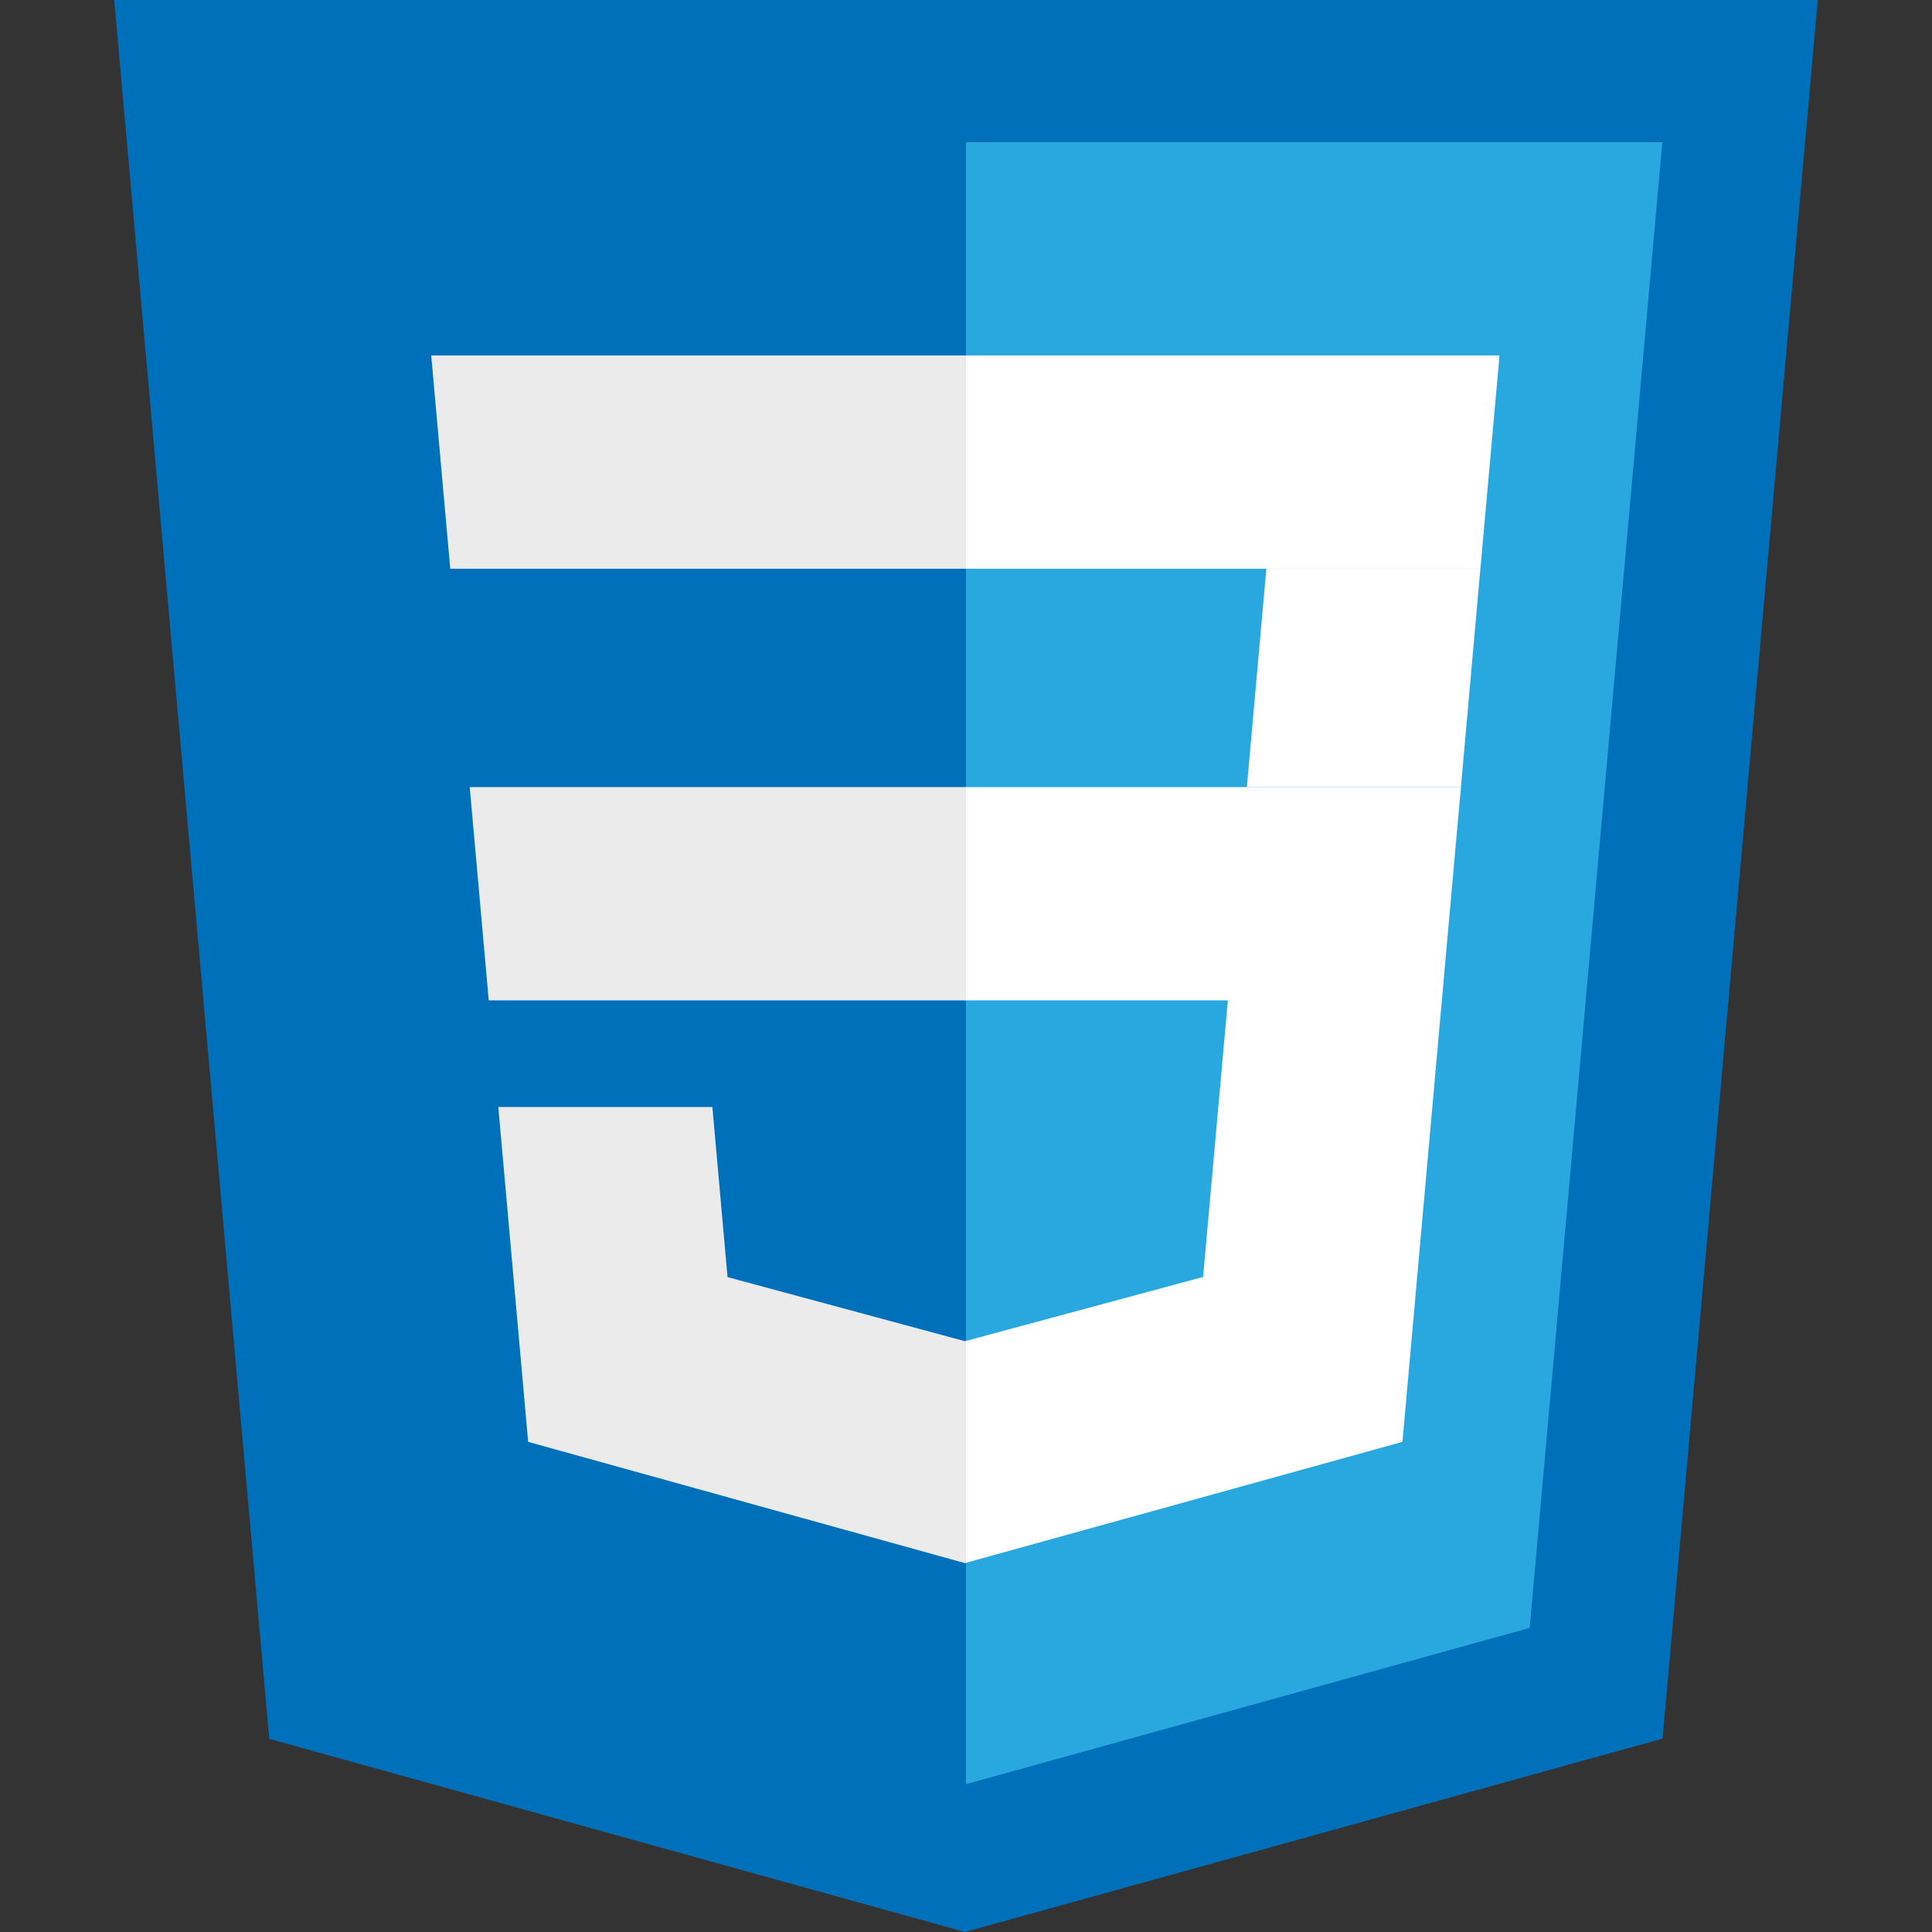 <?xml version="1.0" encoding="utf-8"?>
<!-- Generator: Adobe Illustrator 24.0.2, SVG Export Plug-In . SVG Version: 6.00 Build 0)  -->
<svg version="1.1" id="レイヤー_1" xmlns="http://www.w3.org/2000/svg" xmlns:xlink="http://www.w3.org/1999/xlink" x="0px"
	 y="0px" viewBox="0 0 100 100" style="enable-background:new 0 0 100 100;" xml:space="preserve">
<rect x="0" y="0" width="100" height="100" fill="#333333" stroke="none"/>
<style type="text/css">
	.st0{fill:#0170BA;}
	.st1{fill:#29A8E0;}
	.st2{fill:#FFFFFF;}
	.st3{fill:#EBEBEB;}
</style>
<path class="st0" d="M13.937,90.003L5.913,0h88.174l-8.033,89.99L49.946,100L13.937,90.003z"/>
<path class="st1" d="M50,92.348l29.177-8.089l6.865-76.9H50V92.348z"/>
<path class="st2" d="M49.961,40.74v11.038h13.593l-1.282,14.316l-12.311,3.323v11.484l22.63-6.271l0.166-1.864l2.594-29.061
	l0.27-2.965h-2.975L49.961,40.74z M49.961,18.399v11.038h26.664l0.222-2.482l0.503-5.596l0.264-2.961H49.961z"/>
<polygon class="st3" points="25.297,51.779 50,51.779 50,40.74 35.394,40.74 24.313,40.74 "/>
<polygon class="st3" points="50,18.399 22.32,18.399 22.584,21.36 23.305,29.437 34.384,29.437 50,29.437 "/>
<polygon class="st2" points="75.617,40.74 64.537,40.74 65.546,29.437 76.625,29.437 "/>
<polygon class="st3" points="37.657,66.102 36.872,57.298 25.792,57.298 27.337,74.63 49.949,80.908 50,80.893 50,69.409 
	49.951,69.422 "/>
</svg>
